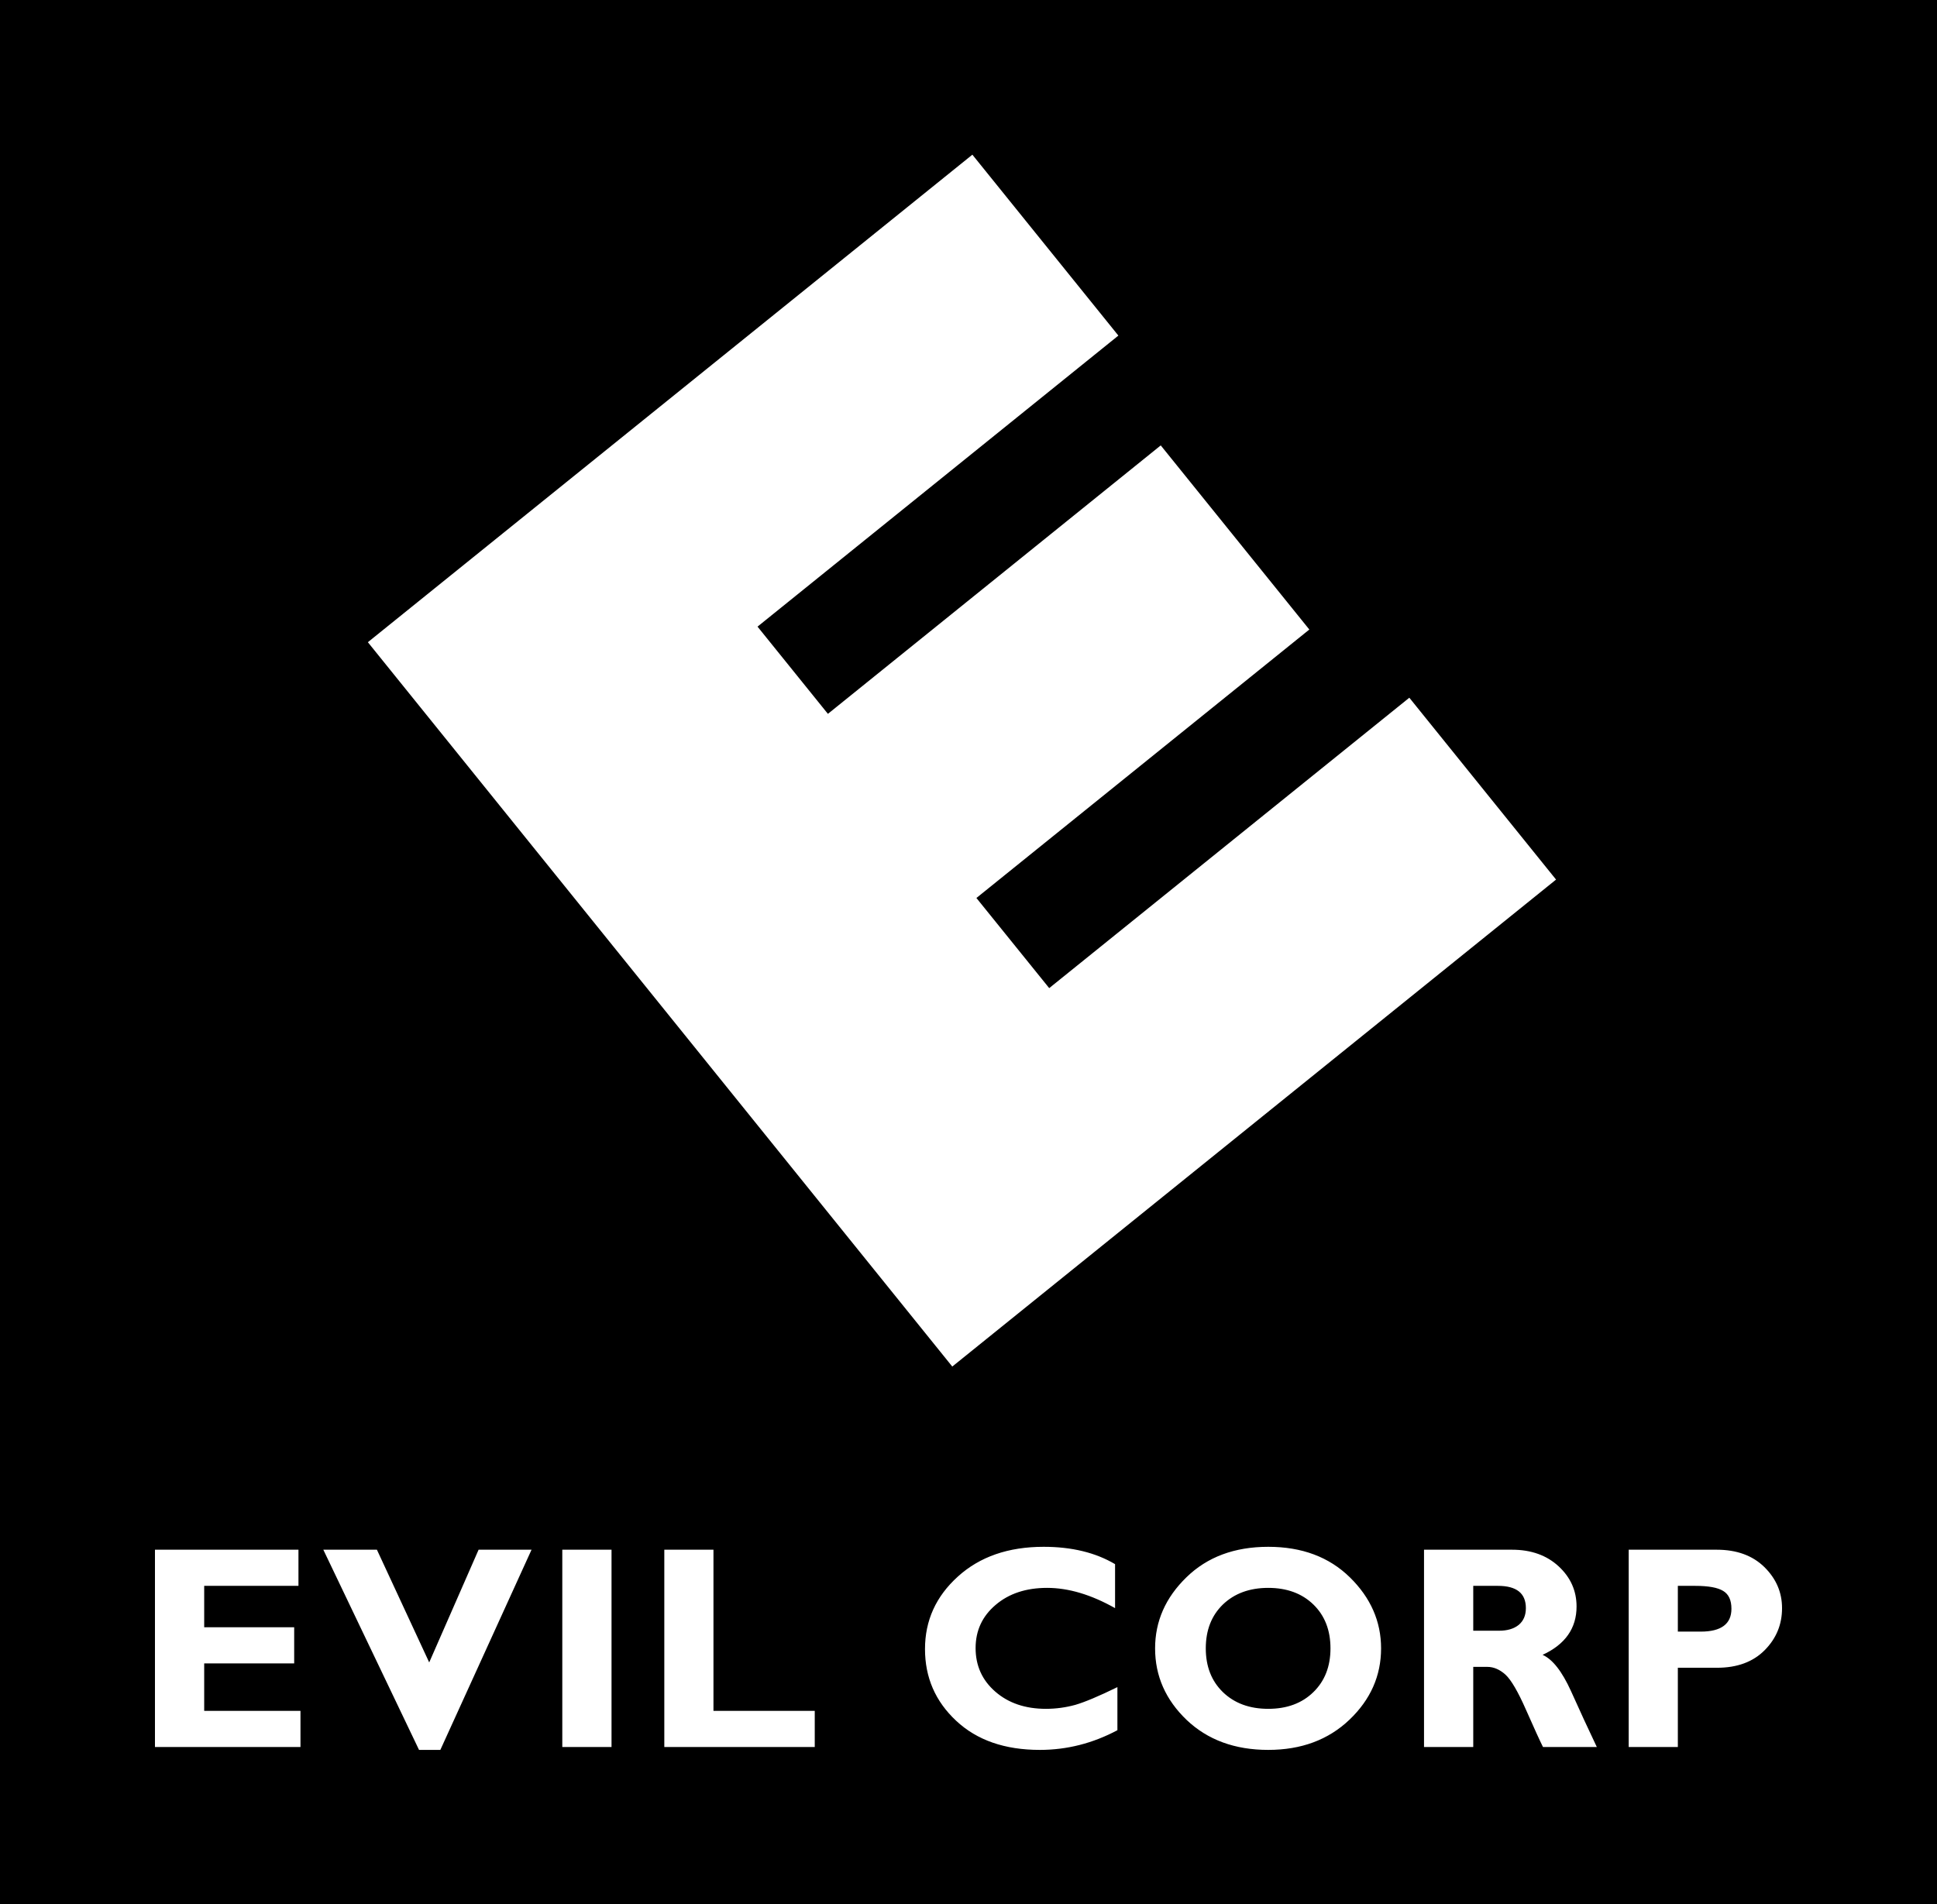 <?xml version="1.0" encoding="UTF-8" standalone="no"?>
<!DOCTYPE svg PUBLIC "-//W3C//DTD SVG 1.1//EN" "http://www.w3.org/Graphics/SVG/1.1/DTD/svg11.dtd">
<svg version="1.1" xmlns="http://www.w3.org/2000/svg" xmlns:xlink="http://www.w3.org/1999/xlink" preserveAspectRatio="xMidYMid meet" viewBox="0 0 240 236" width="240" height="236"><rect x="0" y="0" width="240" height="236" fill="#808080" stroke="none"/><defs><path d="M0 0L240 0L240 236.04L0 236.04L0 0" id="d4aShXBkB4"></path><path d="M93.86 77.66L138.57 41.59L120.48 19.17L45.58 79.59L117.99 169.36L192.8 109.01L174.62 86.47L130 122.46L120.98 111.29L162.23 78.02L143.82 55.2L102.58 88.47L93.86 77.66" id="f2ljNaxVtu"></path><path d="M138.45 214.43C135.39 216.06 132.19 216.87 128.84 216.87C124.5 216.87 121.04 215.67 118.47 213.26C115.89 210.85 114.61 207.89 114.61 204.37C114.61 200.84 115.96 197.85 118.68 195.39C121.39 192.93 124.93 191.7 129.31 191.7C132.8 191.7 135.75 192.42 138.16 193.85C138.16 194.4 138.16 198.76 138.16 199.3C135.2 197.63 132.39 196.79 129.74 196.79C127.14 196.79 125.01 197.49 123.36 198.9C121.71 200.3 120.88 202.08 120.88 204.25C120.88 206.43 121.69 208.23 123.32 209.65C124.95 211.07 127.04 211.78 129.59 211.78C130.85 211.78 132.06 211.61 133.23 211.29C134.4 210.95 136.14 210.22 138.45 209.09C138.45 210.16 138.45 213.9 138.45 214.43ZM167.26 195.49C169.83 198.01 171.12 200.95 171.12 204.29C171.12 207.69 169.81 210.64 167.2 213.13C164.59 215.62 161.23 216.87 157.14 216.87C153 216.87 149.63 215.63 147.02 213.15C144.43 210.66 143.12 207.72 143.12 204.29C143.12 200.93 144.41 198 147 195.48C149.58 192.96 152.96 191.7 157.14 191.7C161.31 191.7 164.68 192.96 167.26 195.49ZM162.73 209.71C164.14 208.34 164.85 206.53 164.85 204.29C164.85 202.03 164.14 200.22 162.73 198.85C161.32 197.48 159.45 196.79 157.14 196.79C154.82 196.79 152.95 197.48 151.52 198.85C150.11 200.22 149.4 202.03 149.4 204.29C149.4 206.53 150.11 208.34 151.52 209.71C152.95 211.09 154.82 211.78 157.14 211.78C159.45 211.78 161.32 211.09 162.73 209.71ZM176.44 192.06C182.99 192.06 186.62 192.06 187.35 192.06C189.71 192.06 191.64 192.75 193.12 194.12C194.6 195.49 195.34 197.15 195.34 199.1C195.34 201.8 193.93 203.8 191.13 205.09C192.37 205.64 193.54 207.14 194.65 209.58C195.75 212.03 196.82 214.35 197.85 216.51C197.18 216.51 191.85 216.51 191.18 216.51C190.78 215.71 190.08 214.17 189.08 211.91C188.09 209.65 187.23 208.19 186.54 207.55C185.83 206.91 185.08 206.58 184.28 206.58C184.16 206.58 183.58 206.58 182.54 206.58L182.54 216.51L176.44 216.51L176.44 192.06ZM182.54 196.54L182.54 202.1C184.46 202.1 185.53 202.1 185.74 202.1C186.76 202.1 187.57 201.86 188.17 201.38C188.76 200.89 189.06 200.2 189.06 199.3C189.06 197.46 187.91 196.54 185.6 196.54C185.19 196.54 184.17 196.54 182.54 196.54ZM201.8 192.06C208.34 192.06 211.98 192.06 212.71 192.06C215.18 192.06 217.15 192.78 218.61 194.21C220.07 195.65 220.8 197.34 220.8 199.3C220.8 201.34 220.08 203.07 218.64 204.52C217.2 205.97 215.23 206.69 212.75 206.69C212.42 206.69 210.8 206.69 207.89 206.69L207.89 216.51L201.8 216.51L201.8 192.06ZM207.89 196.54L207.89 202.21C209.59 202.21 210.54 202.21 210.73 202.21C213.26 202.21 214.53 201.26 214.53 199.38C214.53 198.31 214.19 197.58 213.51 197.17C212.83 196.75 211.68 196.54 210.04 196.54C209.9 196.54 209.18 196.54 207.89 196.54" id="bewbAU62p"></path><path d="M37.23 212.03L37.23 216.51L19.2 216.51L19.2 192.06L36.98 192.06L36.98 196.54L25.3 196.54L25.3 201.67L36.45 201.67L36.45 206.15L25.3 206.15L25.3 212.03L37.23 212.03ZM65.86 192.06L54.56 216.87L51.92 216.87L40.06 192.06L46.7 192.06L53.18 206.03L59.3 192.06L65.86 192.06ZM75.77 192.06L75.77 216.51L69.67 216.51L69.67 192.06L75.77 192.06ZM100.95 212.03L100.95 216.51L82.31 216.51L82.31 192.06L88.4 192.06L88.4 212.03L100.95 212.03" id="b2qqVJwxX"></path></defs><g><g><g><use xlink:href="#d4aShXBkB4" opacity="1" fill="#000000" fill-opacity="1"></use><g><use xlink:href="#d4aShXBkB4" opacity="1" fill-opacity="0" stroke="#000000" stroke-width="1" stroke-opacity="0"></use></g></g><g><use xlink:href="#f2ljNaxVtu" opacity="1" fill="#ffffff" fill-opacity="1"></use><g><use xlink:href="#f2ljNaxVtu" opacity="1" fill-opacity="0" stroke="#000000" stroke-width="1" stroke-opacity="0"></use></g></g><g><use xlink:href="#bewbAU62p" opacity="1" fill="#ffffff" fill-opacity="1"></use><g><use xlink:href="#bewbAU62p" opacity="1" fill-opacity="0" stroke="#000000" stroke-width="1" stroke-opacity="0"></use></g></g><g><use xlink:href="#b2qqVJwxX" opacity="1" fill="#ffffff" fill-opacity="1"></use><g><use xlink:href="#b2qqVJwxX" opacity="1" fill-opacity="0" stroke="#000000" stroke-width="1" stroke-opacity="0"></use></g></g></g></g></svg>
